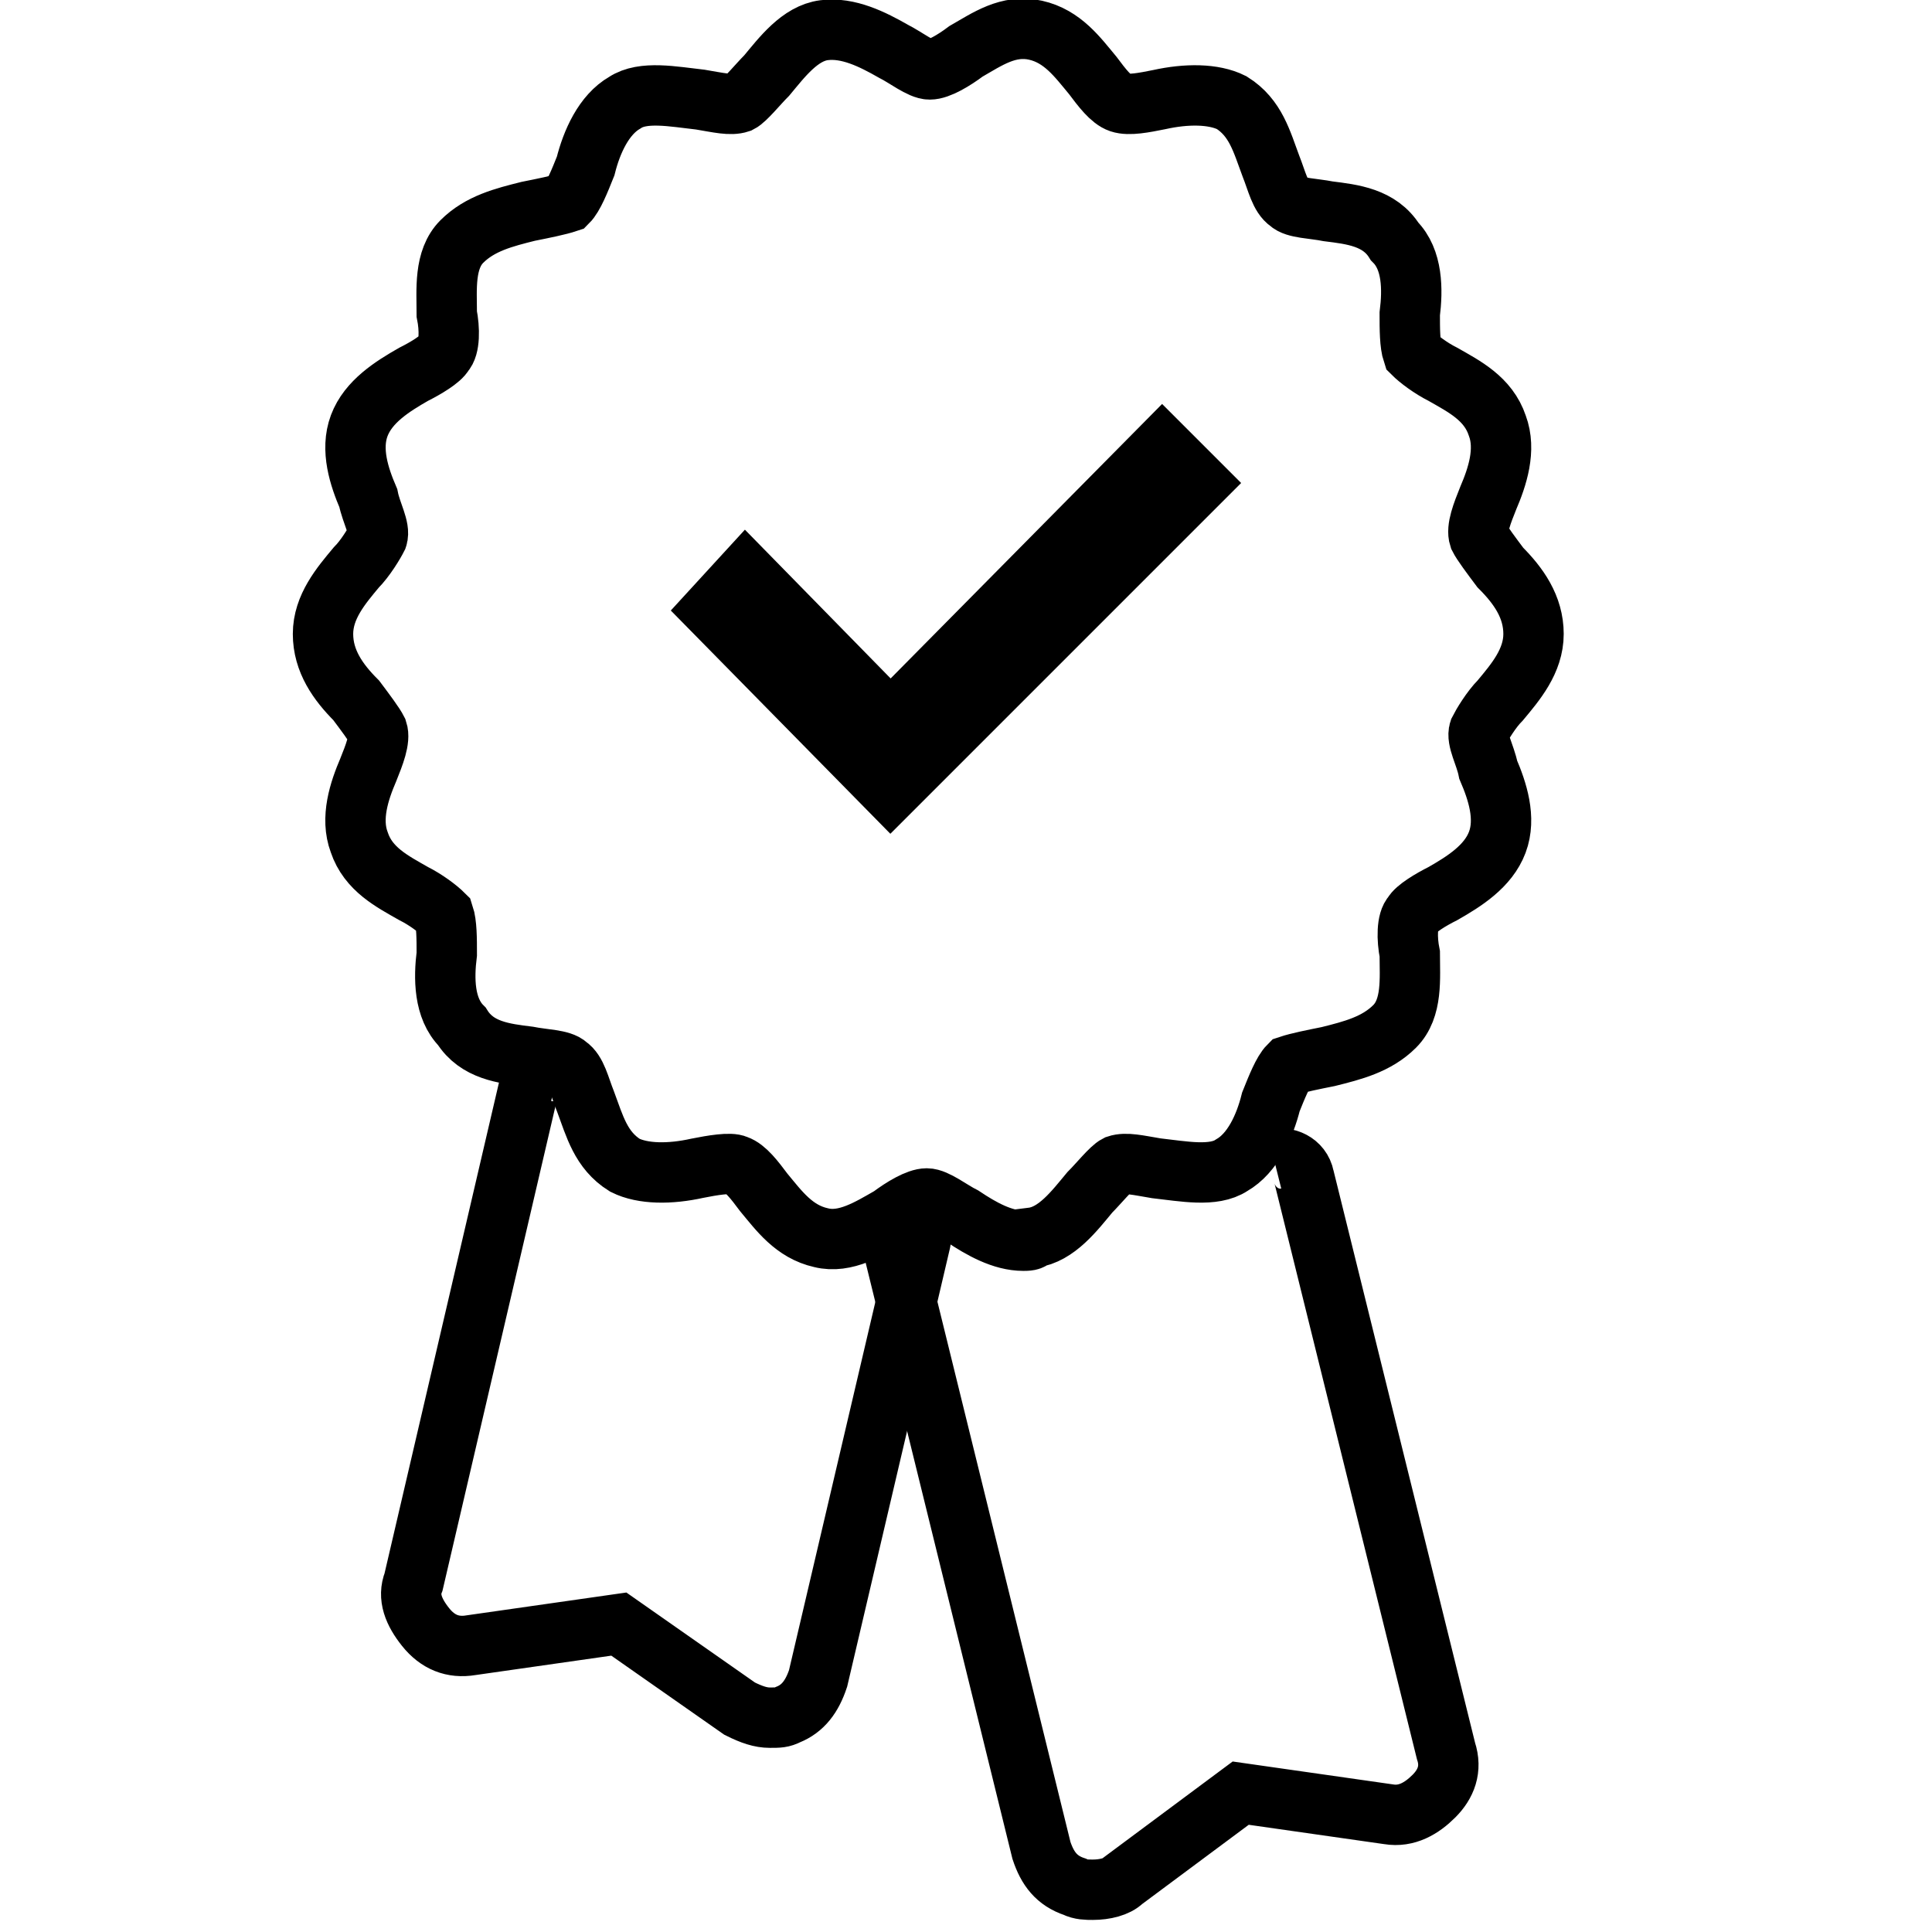 <?xml version="1.0" encoding="utf-8"?>
<!-- Generator: Adobe Illustrator 23.0.1, SVG Export Plug-In . SVG Version: 6.00 Build 0)  -->
<svg version="1.1" id="Layer_1" xmlns="http://www.w3.org/2000/svg" xmlns:xlink="http://www.w3.org/1999/xlink" x="0px" y="0px"
	 viewBox="0 0 64 64" style="enable-background:new 0 0 64 64;" xml:space="preserve">
<g>
	<path fill="none" stroke="#000000" stroke-width="2" stroke-miterlimit="10" d="M33.9,41.1c-0.7,0-1.4-0.4-2-0.8c-0.4-0.2-0.9-0.6-1.2-0.6s-0.8,0.3-1.2,0.6c-0.7,0.4-1.5,0.9-2.3,0.7
		c-0.9-0.2-1.4-0.9-1.9-1.5c-0.3-0.4-0.6-0.8-0.9-0.9c-0.2-0.1-0.8,0-1.3,0.1c-0.9,0.2-1.8,0.2-2.4-0.1c-0.8-0.5-1-1.3-1.3-2.1
		c-0.2-0.5-0.3-1-0.6-1.2c-0.2-0.2-0.8-0.2-1.3-0.3c-0.8-0.1-1.7-0.2-2.2-1c-0.6-0.6-0.6-1.6-0.5-2.4c0-0.5,0-1-0.1-1.3
		c-0.2-0.2-0.6-0.5-1-0.7c-0.7-0.4-1.5-0.8-1.8-1.7c-0.3-0.8,0-1.7,0.3-2.4c0.2-0.5,0.4-1,0.3-1.3c-0.1-0.2-0.4-0.6-0.7-1
		c-0.6-0.6-1.1-1.3-1.1-2.2c0-0.9,0.6-1.6,1.1-2.2c0.3-0.3,0.6-0.8,0.7-1c0.1-0.3-0.2-0.8-0.3-1.3c-0.3-0.7-0.6-1.6-0.3-2.4
		c0.3-0.8,1.1-1.3,1.8-1.7c0.4-0.2,0.9-0.5,1-0.7c0.2-0.2,0.2-0.8,0.1-1.3c0-0.8-0.1-1.8,0.5-2.4s1.4-0.8,2.2-1
		c0.5-0.1,1-0.2,1.3-0.3c0.2-0.2,0.4-0.7,0.6-1.2c0.2-0.8,0.6-1.7,1.3-2.1c0.6-0.4,1.6-0.2,2.5-0.1c0.6,0.1,1,0.2,1.3,0.1
		c0.2-0.1,0.6-0.6,0.9-0.9c0.5-0.6,1.1-1.4,1.9-1.5s1.6,0.3,2.3,0.7c0.4,0.2,0.9,0.6,1.2,0.6s0.8-0.3,1.2-0.6
		c0.7-0.4,1.4-0.9,2.3-0.7c0.9,0.2,1.4,0.9,1.9,1.5c0.3,0.4,0.6,0.8,0.9,0.9s0.8,0,1.3-0.1c0.9-0.2,1.8-0.2,2.4,0.1
		c0.8,0.5,1,1.3,1.3,2.1c0.2,0.5,0.3,1,0.6,1.2c0.2,0.2,0.8,0.2,1.3,0.3c0.8,0.1,1.7,0.2,2.2,1c0.6,0.6,0.6,1.6,0.5,2.4
		c0,0.5,0,1,0.1,1.3c0.2,0.2,0.6,0.5,1,0.7c0.7,0.4,1.5,0.8,1.8,1.7c0.3,0.8,0,1.7-0.3,2.4c-0.2,0.5-0.4,1-0.3,1.3
		c0.1,0.2,0.4,0.6,0.7,1c0.6,0.6,1.1,1.3,1.1,2.2c0,0.9-0.6,1.6-1.1,2.2c-0.3,0.3-0.6,0.8-0.7,1c-0.1,0.3,0.2,0.8,0.3,1.3
		c0.3,0.7,0.6,1.6,0.3,2.4c-0.3,0.8-1.1,1.3-1.8,1.7c-0.4,0.2-0.9,0.5-1,0.7c-0.2,0.2-0.2,0.8-0.1,1.3c0,0.8,0.1,1.8-0.5,2.4
		s-1.4,0.8-2.2,1c-0.5,0.1-1,0.2-1.3,0.3c-0.2,0.2-0.4,0.7-0.6,1.2c-0.2,0.8-0.6,1.7-1.3,2.1c-0.6,0.4-1.6,0.2-2.5,0.1
		c-0.6-0.1-1-0.2-1.3-0.1c-0.2,0.1-0.6,0.6-0.9,0.9c-0.5,0.6-1.1,1.4-1.9,1.5C34.2,41.1,34,41.1,33.9,41.1z"/>
</g>
<g>
	<polygon fill="none" stroke="#000000" stroke-width="2" stroke-miterlimit="10" points="29.5,26.2 23.6,20.2 24.7,19 29.5,23.9 38.5,14.8 39.7,16 	"/>
</g>
<g>
	<path fill="none" stroke="#000000" stroke-width="2" stroke-miterlimit="10" d="M42.2,38.4c0.4-0.1,0.9,0.1,1,0.6L47.9,58c0.2,0.6,0,1.1-0.4,1.5c-0.4,0.4-0.9,0.7-1.5,0.6l-4.9-0.7l-3.9,2.9
		c-0.2,0.2-0.6,0.3-1,0.3c-0.2,0-0.4,0-0.6-0.1c-0.6-0.2-0.9-0.6-1.1-1.2l-4.9-19.9c-0.1-0.4,0.1-0.9,0.5-1"/>
</g>
<g>
	<g>
		<g>
			<path fill="none" stroke="#000000" stroke-width="2" stroke-miterlimit="10" d="M29.9,40.1c0.4,0.1,0.7,0.6,0.6,1l-3.4,14.5c-0.2,0.6-0.5,1-1,1.2c-0.2,0.1-0.3,0.1-0.6,0.1
				c-0.3,0-0.6-0.1-1-0.3l-4-2.8l-4.9,0.7c-0.6,0.1-1.1-0.1-1.5-0.6c-0.4-0.5-0.6-1-0.4-1.5l3.8-16.3c0.1-0.4,0.6-0.7,1-0.6"/>
		</g>
	</g>
</g>
</svg>
